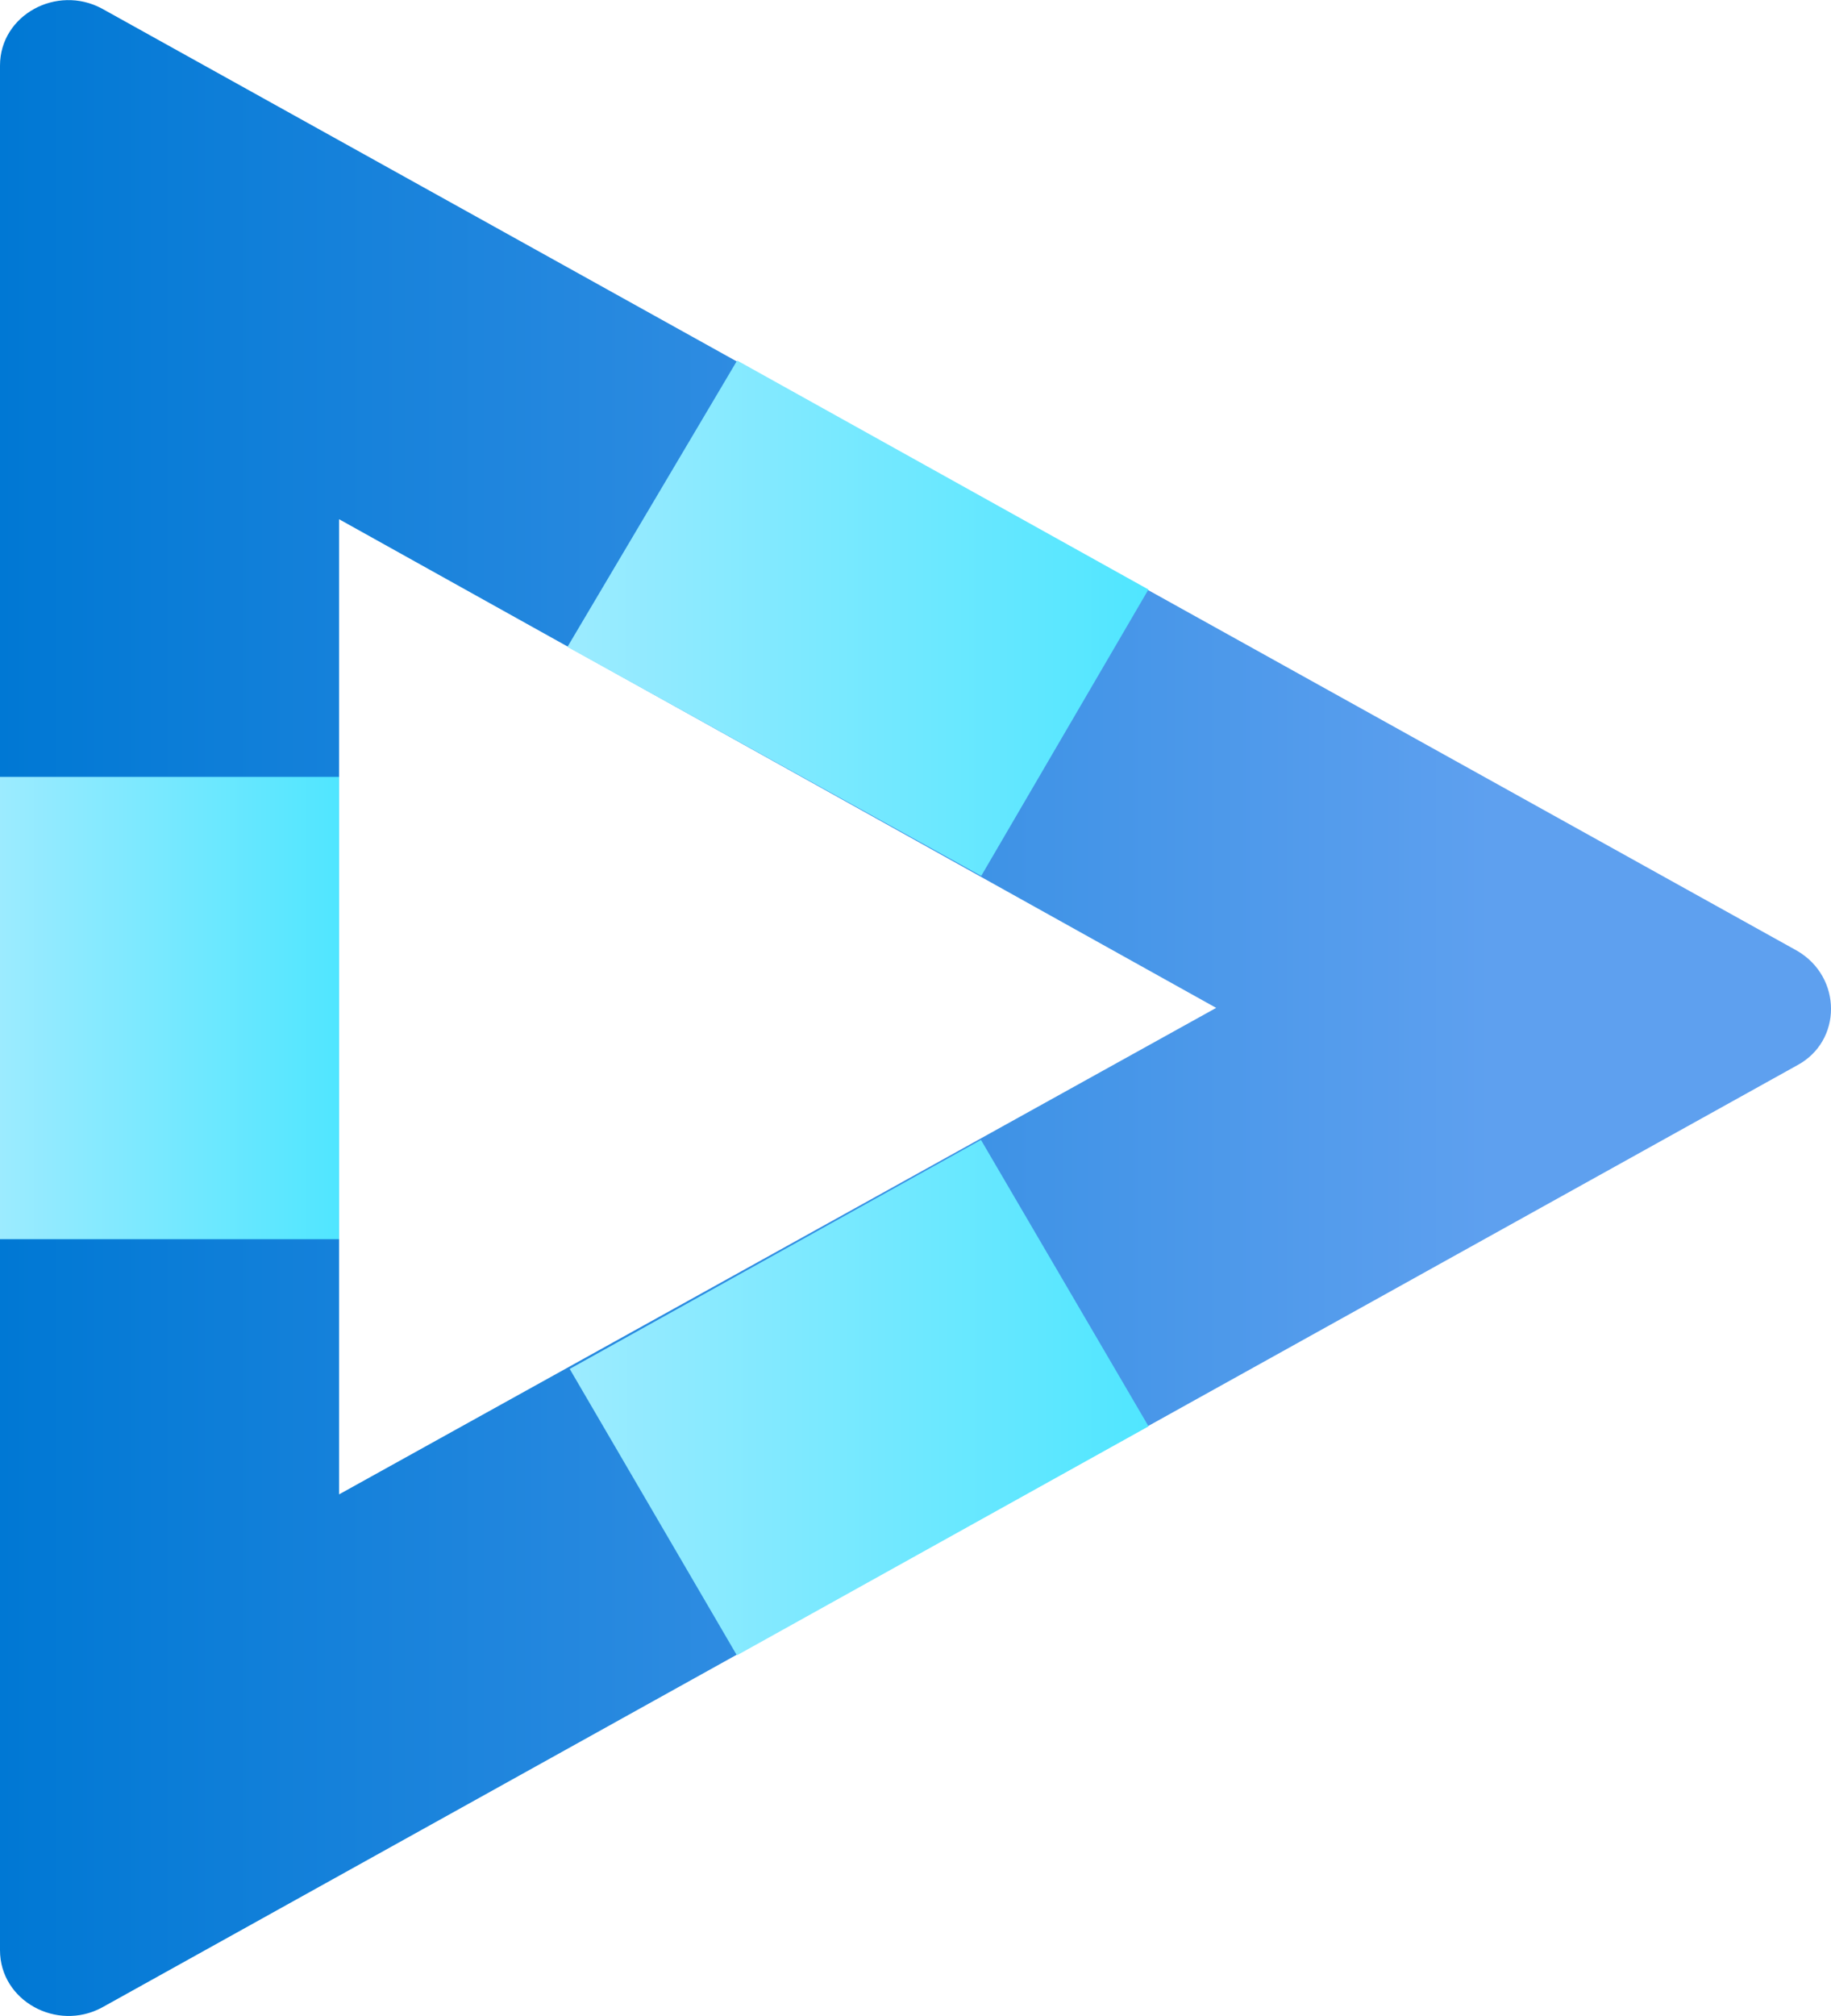 <?xml version="1.0" encoding="UTF-8" standalone="no"?>
<!-- Generated by Microsoft Visio, SVG Export Video Indexer.svg Page-1 -->

<svg
   xmlns:dc="http://purl.org/dc/elements/1.1/"
   xmlns:cc="http://creativecommons.org/ns#"
   xmlns:rdf="http://www.w3.org/1999/02/22-rdf-syntax-ns#"
   xmlns:svg="http://www.w3.org/2000/svg"
   xmlns="http://www.w3.org/2000/svg"
   xmlns:xlink="http://www.w3.org/1999/xlink"
   xmlns:sodipodi="http://sodipodi.sourceforge.net/DTD/sodipodi-0.dtd"
   xmlns:inkscape="http://www.inkscape.org/namespaces/inkscape"
   width="0.704in"
   height="0.775in"
   viewBox="0 0 50.707 55.815"
   xml:space="preserve"
   class="st3"
   version="1.1"
   id="svg45"
   sodipodi:docname="Video Indexer.svg"
   style="font-size:12px;overflow:visible;color-interpolation-filters:sRGB;fill:none;fill-rule:evenodd;stroke-linecap:square;stroke-miterlimit:3"
   inkscape:version="0.92.5 (2060ec1f9f, 2020-04-08)"><sodipodi:namedview
   pagecolor="#ffffff"
   bordercolor="#666666"
   borderopacity="1"
   objecttolerance="10"
   gridtolerance="10"
   guidetolerance="10"
   inkscape:pageopacity="0"
   inkscape:pageshadow="2"
   inkscape:window-width="640"
   inkscape:window-height="480"
   id="namedview47"
   showgrid="false"
   inkscape:zoom="1.8365233"
   inkscape:cx="33.806982"
   inkscape:cy="18.315997"
   inkscape:window-x="0"
   inkscape:window-y="0"
   inkscape:window-maximized="0"
   inkscape:current-layer="svg45" />
	<style
   type="text/css"
   id="style2">
	<![CDATA[
		.st1 {fill:url(#grad0-6);stroke:none;stroke-linecap:butt;stroke-width:6}
		.st2 {fill:url(#grad0-10);stroke:none;stroke-linecap:butt;stroke-width:6}
		.st3 {fill:none;fill-rule:evenodd;font-size:12px;overflow:visible;stroke-linecap:square;stroke-miterlimit:3}
	]]>
	</style>

	<defs
   id="Patterns_And_Gradients">
		<linearGradient
   id="grad0-6"
   x1="0"
   y1="38.247"
   x2="53.2"
   y2="38.247"
   gradientTransform="scale(0.953,1.049)"
   gradientUnits="userSpaceOnUse">
			<stop
   offset="0"
   stop-color="#0078d4"
   stop-opacity="1"
   id="stop4" />
			<stop
   offset="0.815"
   stop-color="#5ea0ef"
   stop-opacity="1"
   id="stop6" />
		</linearGradient>
		<linearGradient
   id="grad0-10"
   x1="0"
   y1="0"
   x2="1"
   y2="0"
   gradientTransform="rotate(90,0.5,0.5)">
			<stop
   offset="0"
   stop-color="#9cebff"
   stop-opacity="1"
   id="stop9" />
			<stop
   offset="1"
   stop-color="#50e6ff"
   stop-opacity="1"
   id="stop11" />
		</linearGradient>
	<linearGradient
   inkscape:collect="always"
   xlink:href="#grad0-10"
   id="linearGradient4559"
   gradientTransform="scale(0.857,1.168)"
   x1="0"
   y1="71.586"
   x2="10.963"
   y2="71.586"
   gradientUnits="userSpaceOnUse" /><linearGradient
   inkscape:collect="always"
   xlink:href="#grad0-10"
   id="linearGradient4561"
   gradientTransform="scale(1.06,0.944)"
   x1="0"
   y1="87.026"
   x2="15.124"
   y2="87.026"
   gradientUnits="userSpaceOnUse" /><linearGradient
   inkscape:collect="always"
   xlink:href="#grad0-10"
   id="linearGradient4563"
   gradientTransform="scale(1.062,0.942)"
   x1="0"
   y1="87.189"
   x2="15.153"
   y2="87.189"
   gradientUnits="userSpaceOnUse" /></defs>
	<g
   id="g43"
   transform="translate(-6,-6.111)">
		<title
   id="title15">Page-1</title>
		<g
   id="group18810-1"
   transform="translate(6,-34.016)">
			<title
   id="title17">Video Indexer.18810</title>
			<g
   id="group18811-2">
				<title
   id="title19">Sheet.18811</title>
				<g
   id="shape18812-3">
					<title
   id="title21">Sheet.18812</title>
					<path
   d="m 0,41.94 c 0,-1.4 1.57,-2.25 2.82,-1.58 l 46.95,26.09 c 1.25,0.73 1.25,2.5 0,3.17 L 2.82,95.71 C 1.57,96.38 0,95.52 0,94.12 Z M 9.39,54.5 v 27 L 33.68,68.03 Z"
   class="st1"
   id="path23"
   inkscape:connector-curvature="0"
   style="fill:url(#grad0-6);stroke:none;stroke-width:6;stroke-linecap:butt" />
				</g>
				<g
   id="shape18813-7"
   transform="translate(0,-21.946)">
					<title
   id="title26">Sheet.18813</title>
					<path
   d="m 0,96.38 v -12.8 h 9.39 v 12.8 z"
   class="st2"
   id="path28"
   inkscape:connector-curvature="0"
   style="fill:url(#linearGradient4559);stroke:none;stroke-width:6;stroke-linecap:butt" />
				</g>
				<g
   id="shape18814-11"
   transform="translate(15.777,-10.424)">
					<title
   id="title31">Sheet.18814</title>
					<path
   d="M 16.03,90.04 4.63,96.38 0,88.45 11.39,82.11 Z"
   class="st2"
   id="path33"
   inkscape:connector-curvature="0"
   style="fill:url(#linearGradient4561);stroke:none;stroke-width:6;stroke-linecap:butt" />
				</g>
				<g
   id="shape18815-14"
   transform="translate(15.714,-32.004)">
					<title
   id="title36">Sheet.18815</title>
					<path
   d="M 4.7,82.11 16.09,88.45 11.46,96.38 0,90.04 Z"
   class="st2"
   id="path38"
   inkscape:connector-curvature="0"
   style="fill:url(#linearGradient4563);stroke:none;stroke-width:6;stroke-linecap:butt" />
				</g>
			</g>
		</g>
	</g>
</svg>
